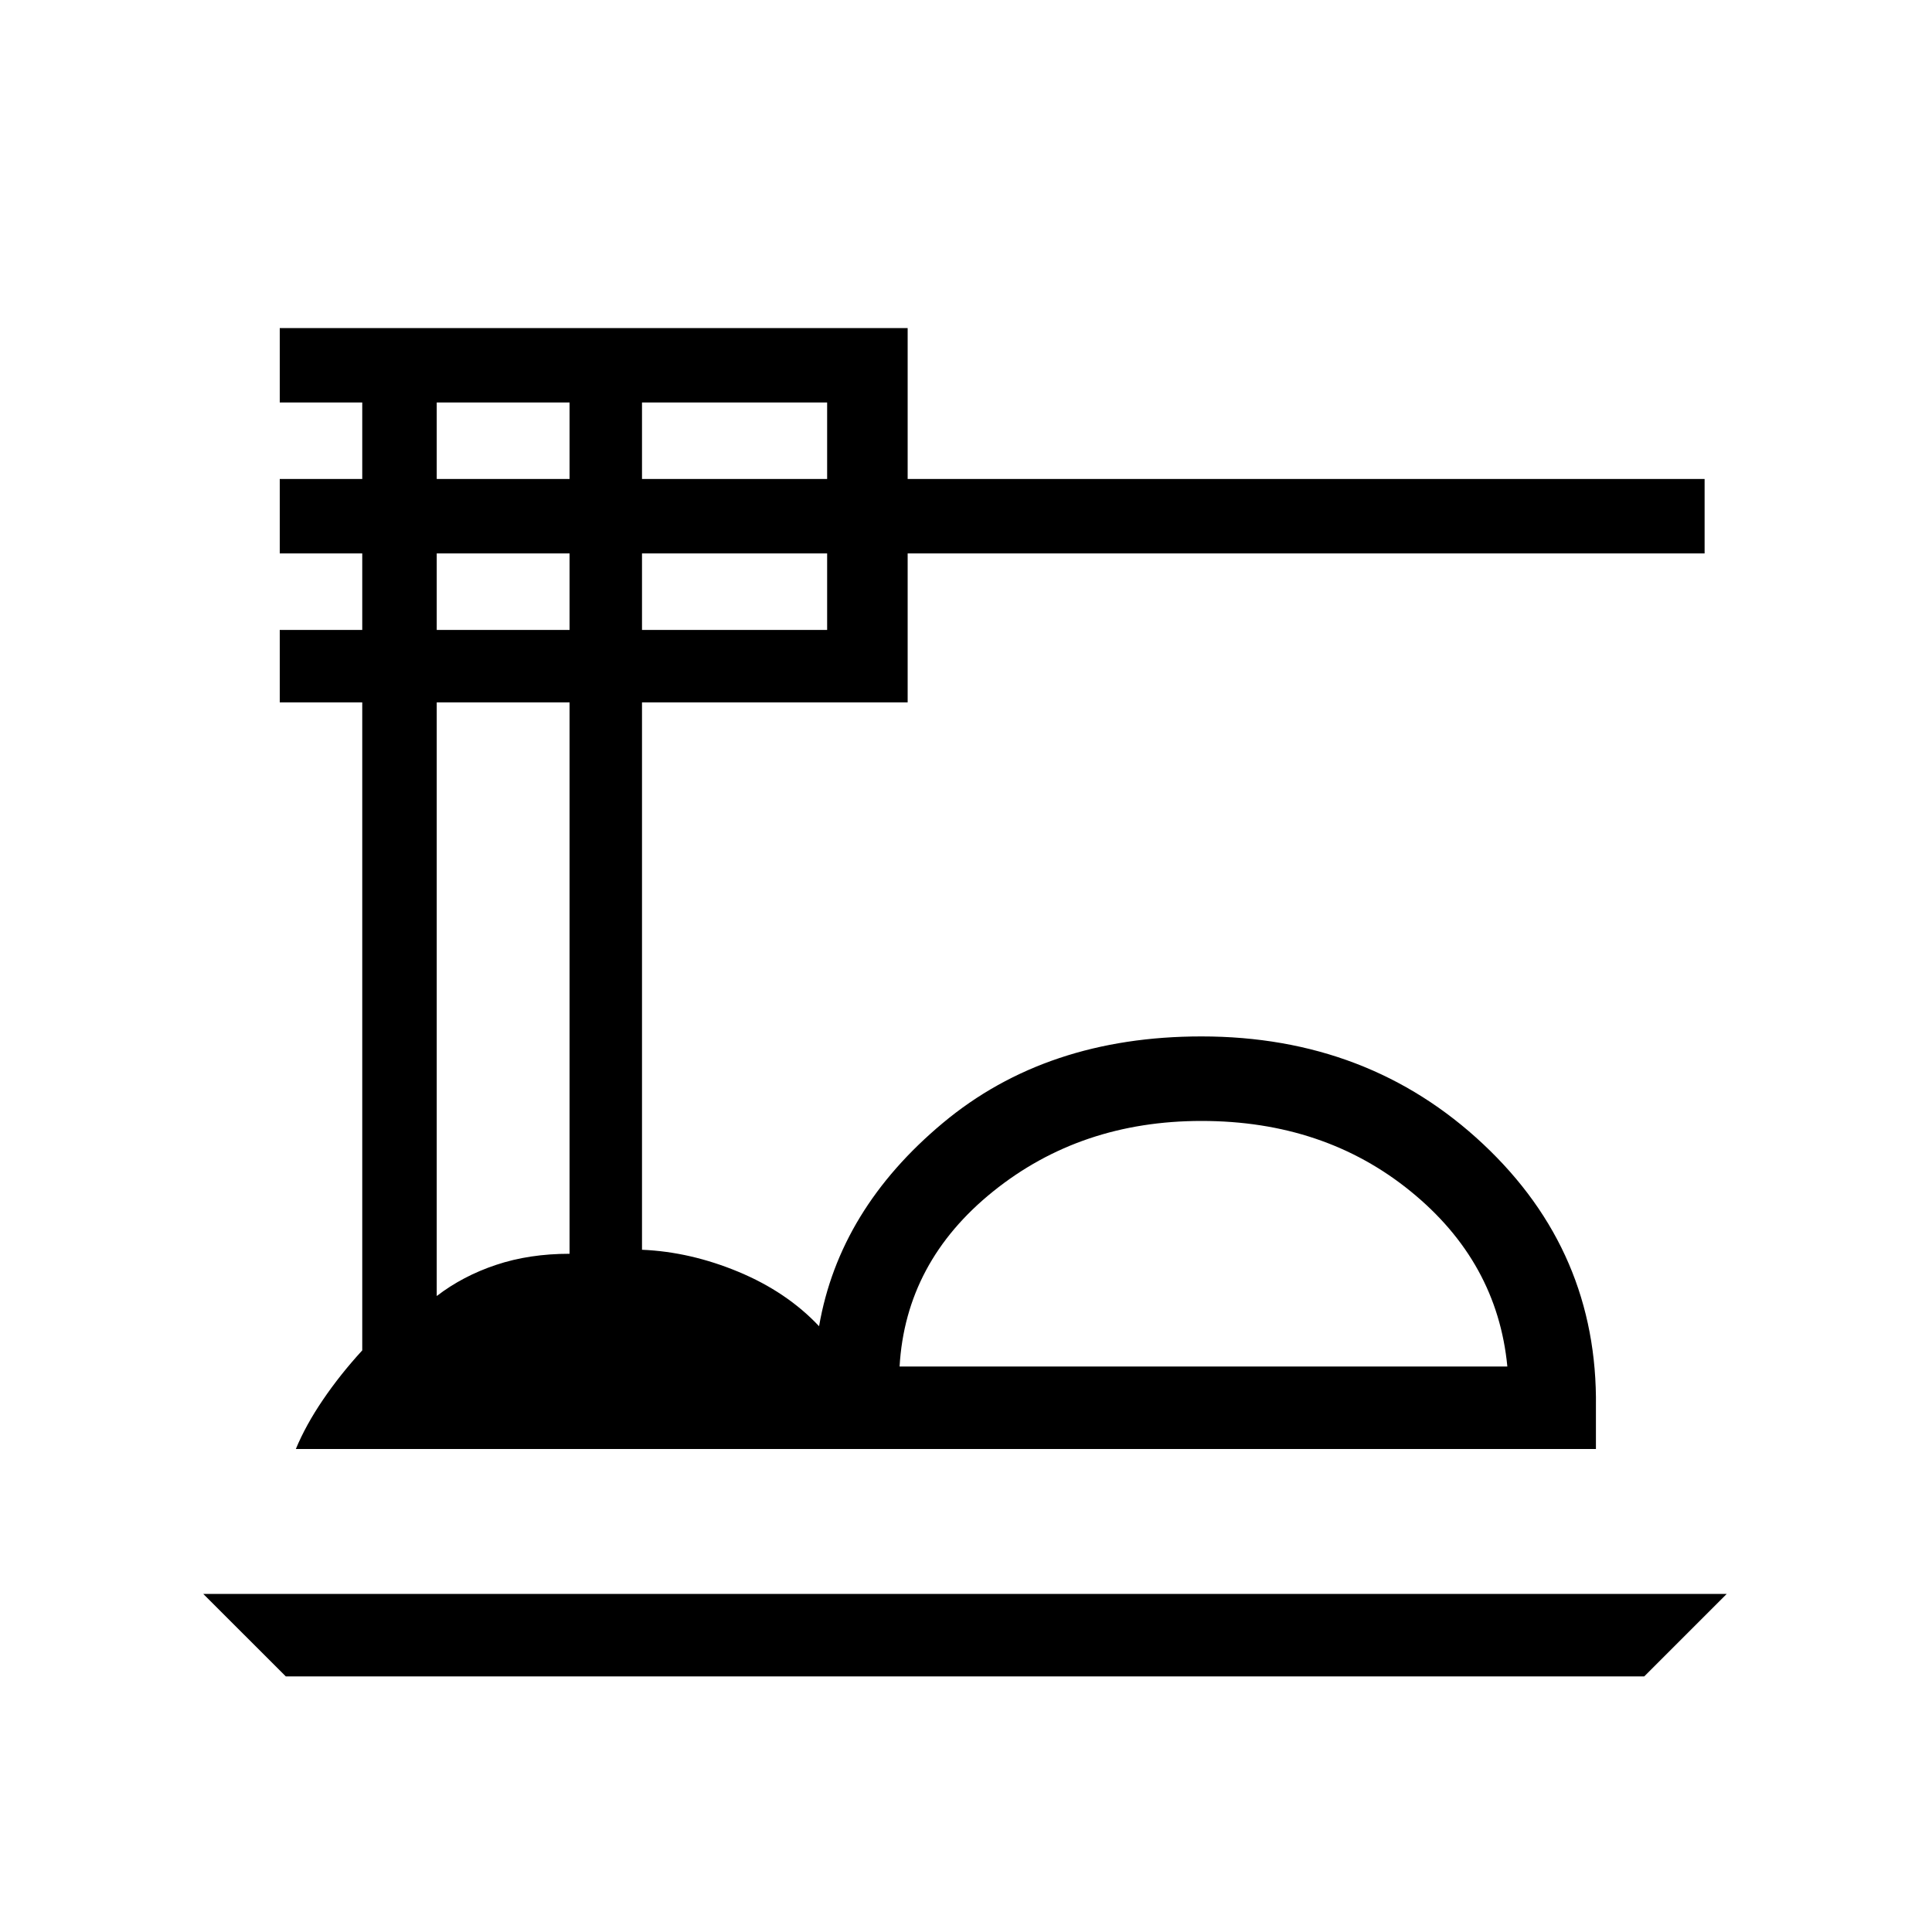 <svg xmlns="http://www.w3.org/2000/svg" height="40" width="40"><path d="M5.917 34.708 4.208 33H35.75l-1.708 1.708ZM6.125 30q.208-.5.563-1.021.354-.521.812-1.021V14.542H5.792v-1.5H7.5v-1.584H5.792V9.917H7.5V8.333H5.792V6.792h13v3.125h16.5v1.541h-16.5v3.084h-5.5v11.333q1 .042 2 .458 1 .417 1.666 1.125.417-2.416 2.563-4.208 2.146-1.792 5.354-1.792 3.458 0 5.833 2.23 2.375 2.229 2.334 5.437V30Zm12.5-1.708h12.583q-.208-2.167-2-3.625-1.791-1.459-4.333-1.459-2.5 0-4.313 1.459-1.812 1.458-1.937 3.625ZM13.292 9.917h3.833V8.333h-3.833Zm0 3.125h3.833v-1.584h-3.833Zm-4.25-3.125h2.75V8.333h-2.75Zm0 3.125h2.75v-1.584h-2.75Zm0 13.791q.541-.416 1.229-.645.687-.23 1.521-.23V14.542h-2.75Zm9.583 1.459h12.583Z"/></svg>